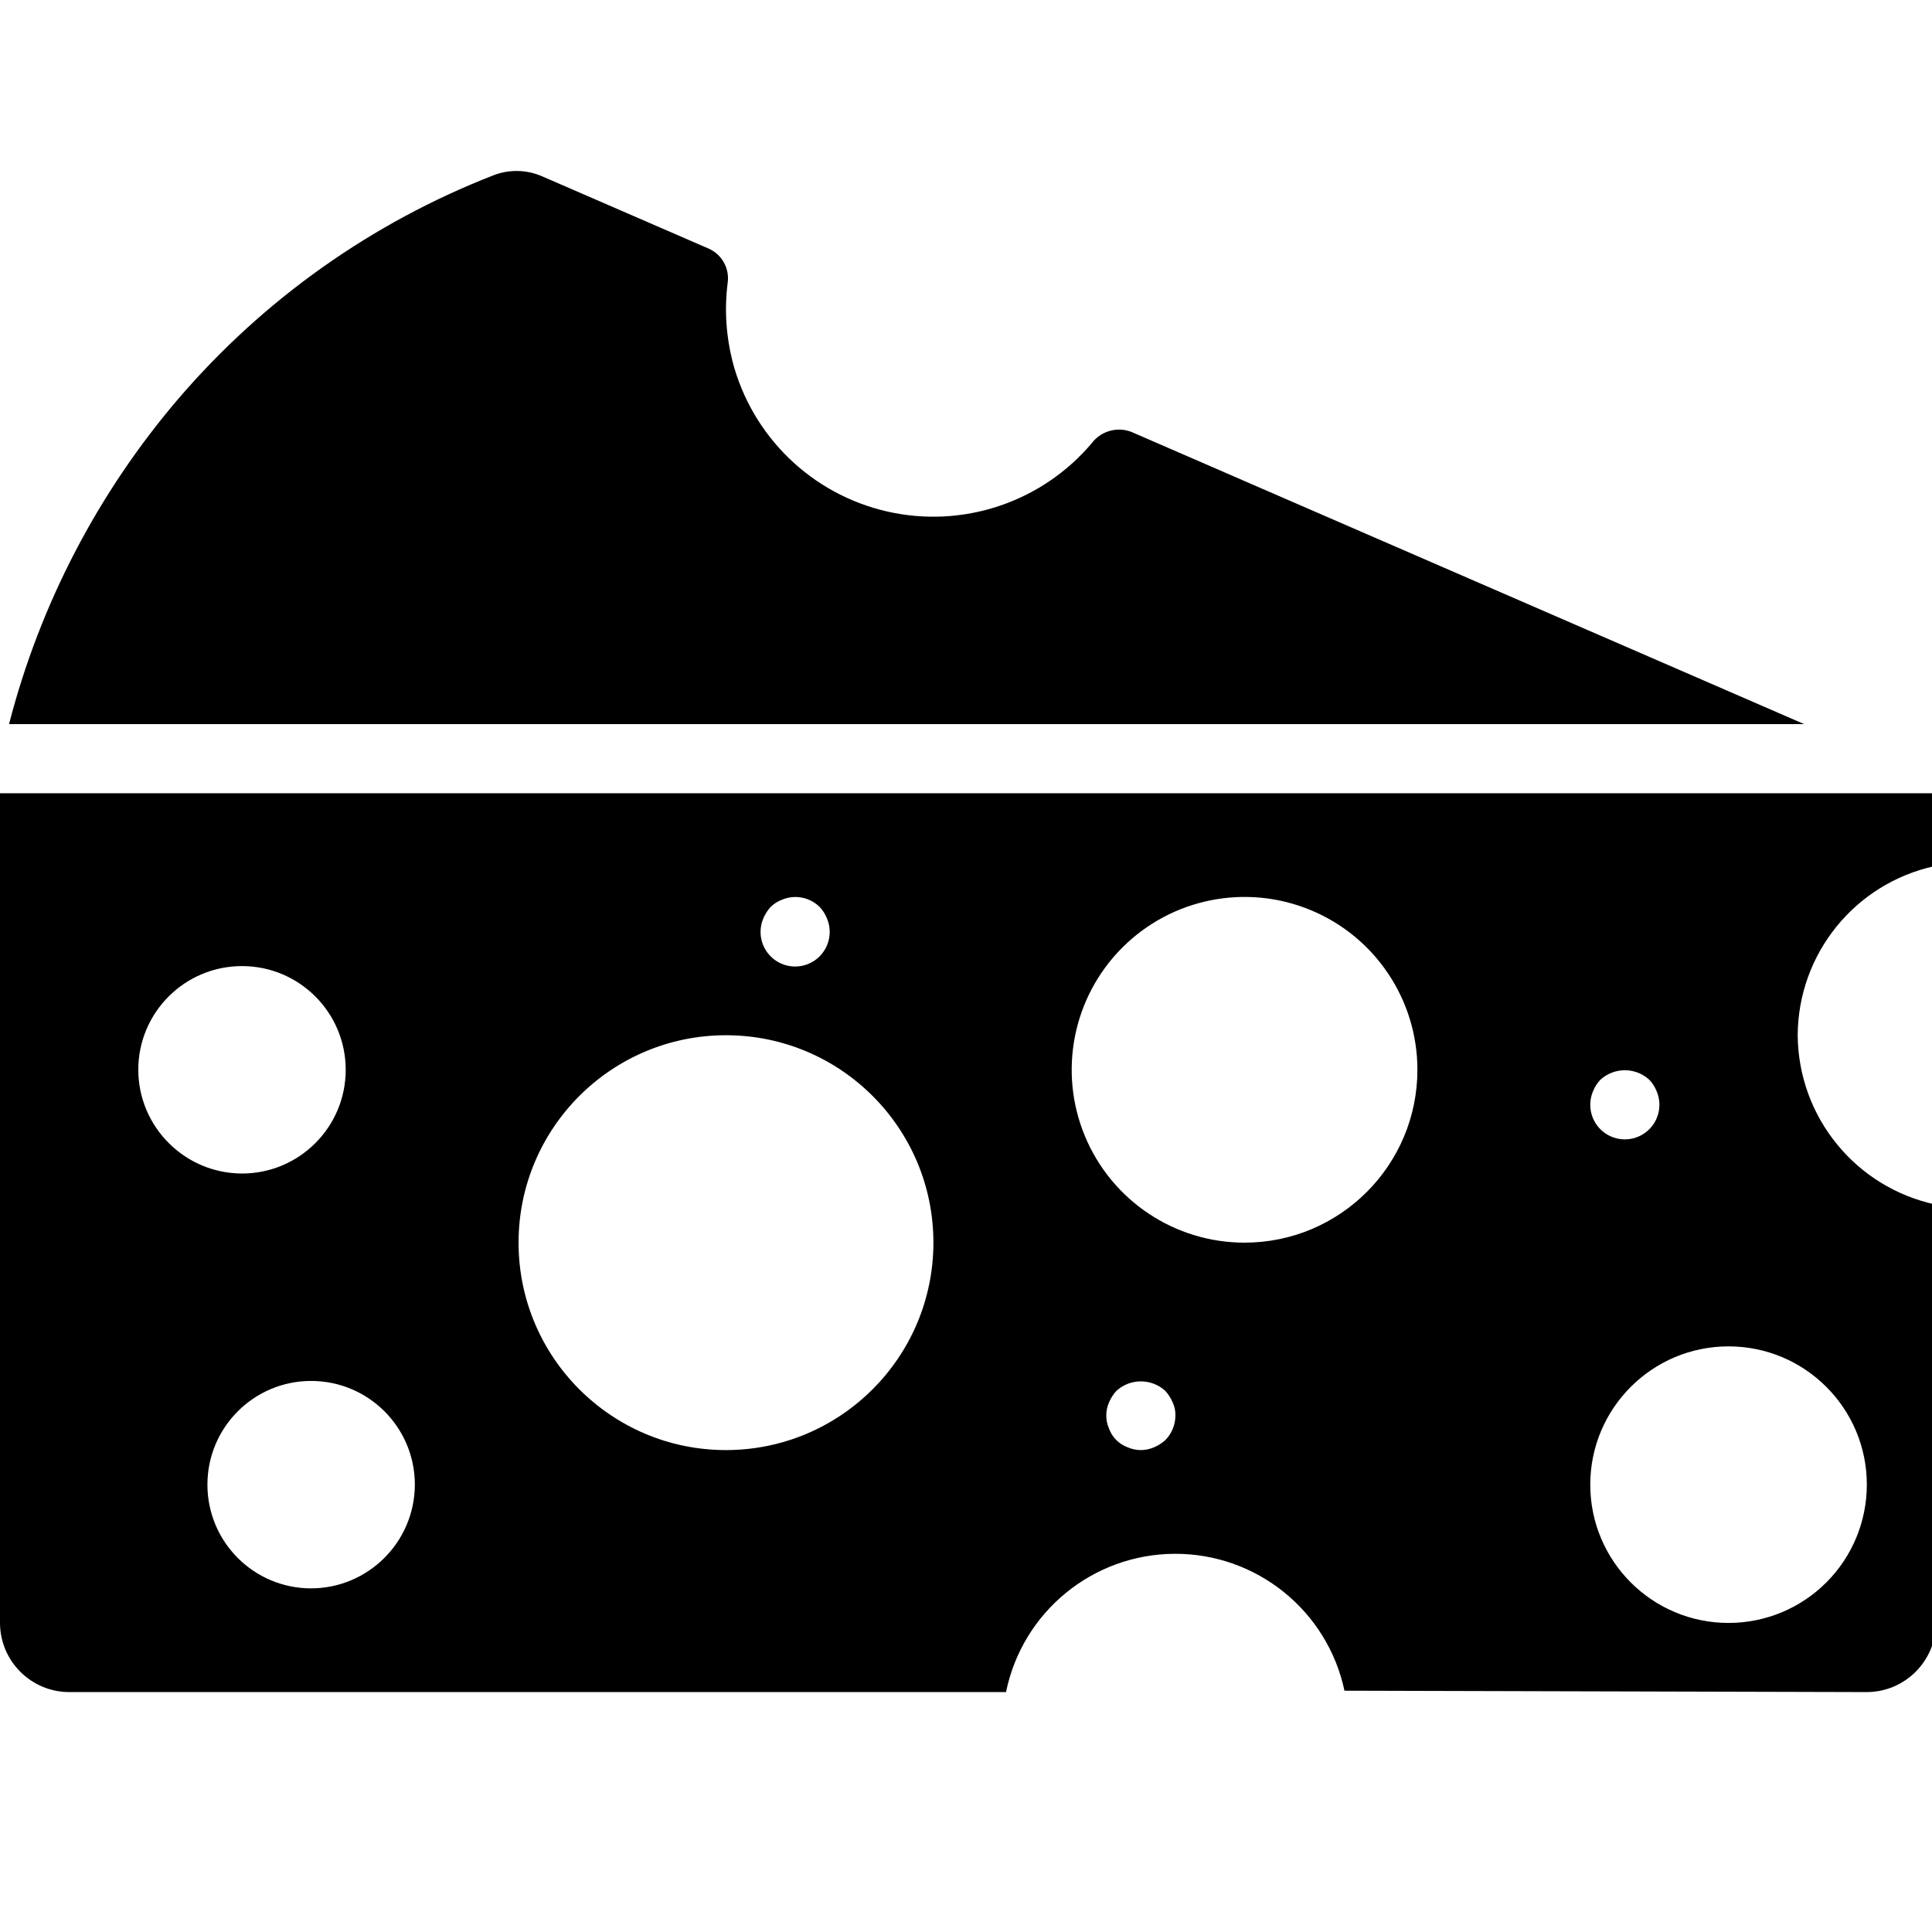 <?xml version="1.0" encoding="UTF-8" standalone="no"?>
<!-- Generator: Adobe Illustrator 19.0.0, SVG Export Plug-In . SVG Version: 6.00 Build 0)  -->

<svg
   xmlns:dc="http://purl.org/dc/elements/1.1/"
   xmlns:cc="http://creativecommons.org/ns#"
   xmlns:rdf="http://www.w3.org/1999/02/22-rdf-syntax-ns#"
   xmlns:svg="http://www.w3.org/2000/svg"
   xmlns="http://www.w3.org/2000/svg"
   xmlns:sodipodi="http://sodipodi.sourceforge.net/DTD/sodipodi-0.dtd"
   xmlns:inkscape="http://www.inkscape.org/namespaces/inkscape"
   version="1.1"
   id="Capa_1"
   x="0px"
   y="0px"
   viewBox="0 0 70 70"
   xml:space="preserve"
   sodipodi:docname="cheese.svg"
   width="70"
   height="70"
   inkscape:version="0.92.4 (5da689c313, 2019-01-14)"><defs
   id="defs941" /><sodipodi:namedview
   pagecolor="#ffffff"
   bordercolor="#666666"
   borderopacity="1"
   objecttolerance="10"
   gridtolerance="10"
   guidetolerance="10"
   inkscape:pageopacity="0"
   inkscape:pageshadow="2"
   inkscape:window-width="1920"
   inkscape:window-height="1017"
   id="namedview939"
   showgrid="false"
   inkscape:zoom="2.6074563"
   inkscape:cx="57.645707"
   inkscape:cy="-13.998953"
   inkscape:window-x="-8"
   inkscape:window-y="-8"
   inkscape:window-maximized="1"
   inkscape:current-layer="Capa_1" />
<g
   id="g906"
   transform="matrix(0.137,0,0,0.137,0,-1.321)">
	<g
   id="g904">
		<g
   id="g902">
			<path
   d="m 475.429,283.427 c 0.112,-21.511 15.108,-40.075 36.114,-44.709 l 0.274,-19.291 H 0 v 219.429 c 0.03,10.087 8.199,18.256 18.286,18.286 h 247.771 c 4.332,-21.215 22.953,-36.482 44.606,-36.57 21.653,-0.088 40.398,15.025 44.903,36.204 l 138.149,0.366 c 10.087,-0.03 18.256,-8.199 18.286,-18.286 V 328.227 c -21.198,-4.495 -36.412,-23.132 -36.572,-44.8 z M 201.874,252.524 c 0.464,-1.107 1.113,-2.128 1.92,-3.017 0.859,-0.846 1.887,-1.5 3.017,-1.92 3.404,-1.434 7.338,-0.677 9.966,1.92 0.826,0.874 1.478,1.898 1.92,3.017 1.632,3.828 0.472,8.275 -2.821,10.82 -3.293,2.545 -7.889,2.545 -11.182,0 -3.293,-2.545 -4.451,-6.991 -2.82,-10.82 z M 36.571,292.57 c 0,-15.148 12.28,-27.429 27.429,-27.429 15.149,0 27.429,12.28 27.429,27.429 0,15.149 -12.281,27.429 -27.429,27.429 C 48.87,319.954 36.616,307.7 36.571,292.57 Z m 45.715,137.143 c -15.148,0 -27.429,-12.28 -27.429,-27.429 0,-15.149 12.28,-27.429 27.429,-27.429 15.149,0 27.429,12.28 27.429,27.429 -0.045,15.13 -12.299,27.385 -27.429,27.429 z M 192,393.141 c -30.297,0 -54.857,-24.56 -54.857,-54.857 0,-30.297 24.56,-54.857 54.857,-54.857 30.297,0 54.857,24.56 54.857,54.857 -0.024,30.287 -24.57,54.833 -54.857,54.857 z m 116.206,-2.651 c -0.889,0.807 -1.91,1.456 -3.017,1.92 -2.214,0.975 -4.735,0.975 -6.949,0 -2.296,-0.833 -4.104,-2.641 -4.937,-4.937 -0.975,-2.214 -0.975,-4.735 0,-6.949 0.464,-1.107 1.113,-2.128 1.92,-3.017 3.667,-3.383 9.316,-3.383 12.983,0 0.807,0.889 1.456,1.91 1.92,3.017 0.512,1.085 0.763,2.275 0.731,3.474 -0.009,2.426 -0.96,4.753 -2.651,6.492 z m 20.937,-52.206 c -18.49,0 -35.159,-11.138 -42.234,-28.22 -7.076,-17.082 -3.165,-36.745 9.91,-49.819 13.074,-13.074 32.737,-16.985 49.819,-9.91 17.082,7.076 28.22,23.745 28.22,42.234 -0.01,25.245 -20.472,45.706 -45.715,45.715 z m 92.16,-40.045 c 0.442,-1.119 1.094,-2.143 1.92,-3.017 3.667,-3.383 9.316,-3.383 12.983,0 0.826,0.874 1.478,1.898 1.92,3.017 1.632,3.828 0.472,8.275 -2.821,10.82 -3.293,2.545 -7.889,2.545 -11.182,0 -3.292,-2.545 -4.452,-6.992 -2.82,-10.82 z m 61.703,129.908 c -6.859,6.859 -16.163,10.711 -25.863,10.709 -20.198,0 -36.571,-16.374 -36.571,-36.571 0,-20.197 16.374,-36.571 36.571,-36.571 20.197,0 36.571,16.374 36.571,36.571 0.003,9.699 -3.849,19.003 -10.708,25.862 z"
   id="path898"
   inkscape:connector-curvature="0" />
			<path
   d="m 299.232,123.874 c -3.782,-1.471 -8.081,-0.245 -10.518,3 -13.251,15.652 -34.124,22.609 -54.116,18.036 -19.992,-4.573 -35.765,-19.912 -40.893,-39.768 -1.704,-6.745 -2.134,-13.749 -1.268,-20.652 0.563,-3.815 -1.488,-7.536 -5.013,-9.098 L 143.379,56.276 c -4.108,-1.798 -8.763,-1.888 -12.937,-0.25 C 98.252,68.579 69.65,88.87 47.166,115.106 25.888,140.004 10.574,169.43 2.389,201.142 h 474.75 z"
   id="path900"
   inkscape:connector-curvature="0" />
		</g>
	</g>
</g>
<g
   id="g908"
   transform="translate(0,-442)">
</g>
<g
   id="g910"
   transform="translate(0,-442)">
</g>
<g
   id="g912"
   transform="translate(0,-442)">
</g>
<g
   id="g914"
   transform="translate(0,-442)">
</g>
<g
   id="g916"
   transform="translate(0,-442)">
</g>
<g
   id="g918"
   transform="translate(0,-442)">
</g>
<g
   id="g920"
   transform="translate(0,-442)">
</g>
<g
   id="g922"
   transform="translate(0,-442)">
</g>
<g
   id="g924"
   transform="translate(0,-442)">
</g>
<g
   id="g926"
   transform="translate(0,-442)">
</g>
<g
   id="g928"
   transform="translate(0,-442)">
</g>
<g
   id="g930"
   transform="translate(0,-442)">
</g>
<g
   id="g932"
   transform="translate(0,-442)">
</g>
<g
   id="g934"
   transform="translate(0,-442)">
</g>
<g
   id="g936"
   transform="translate(0,-442)">
</g>
</svg>